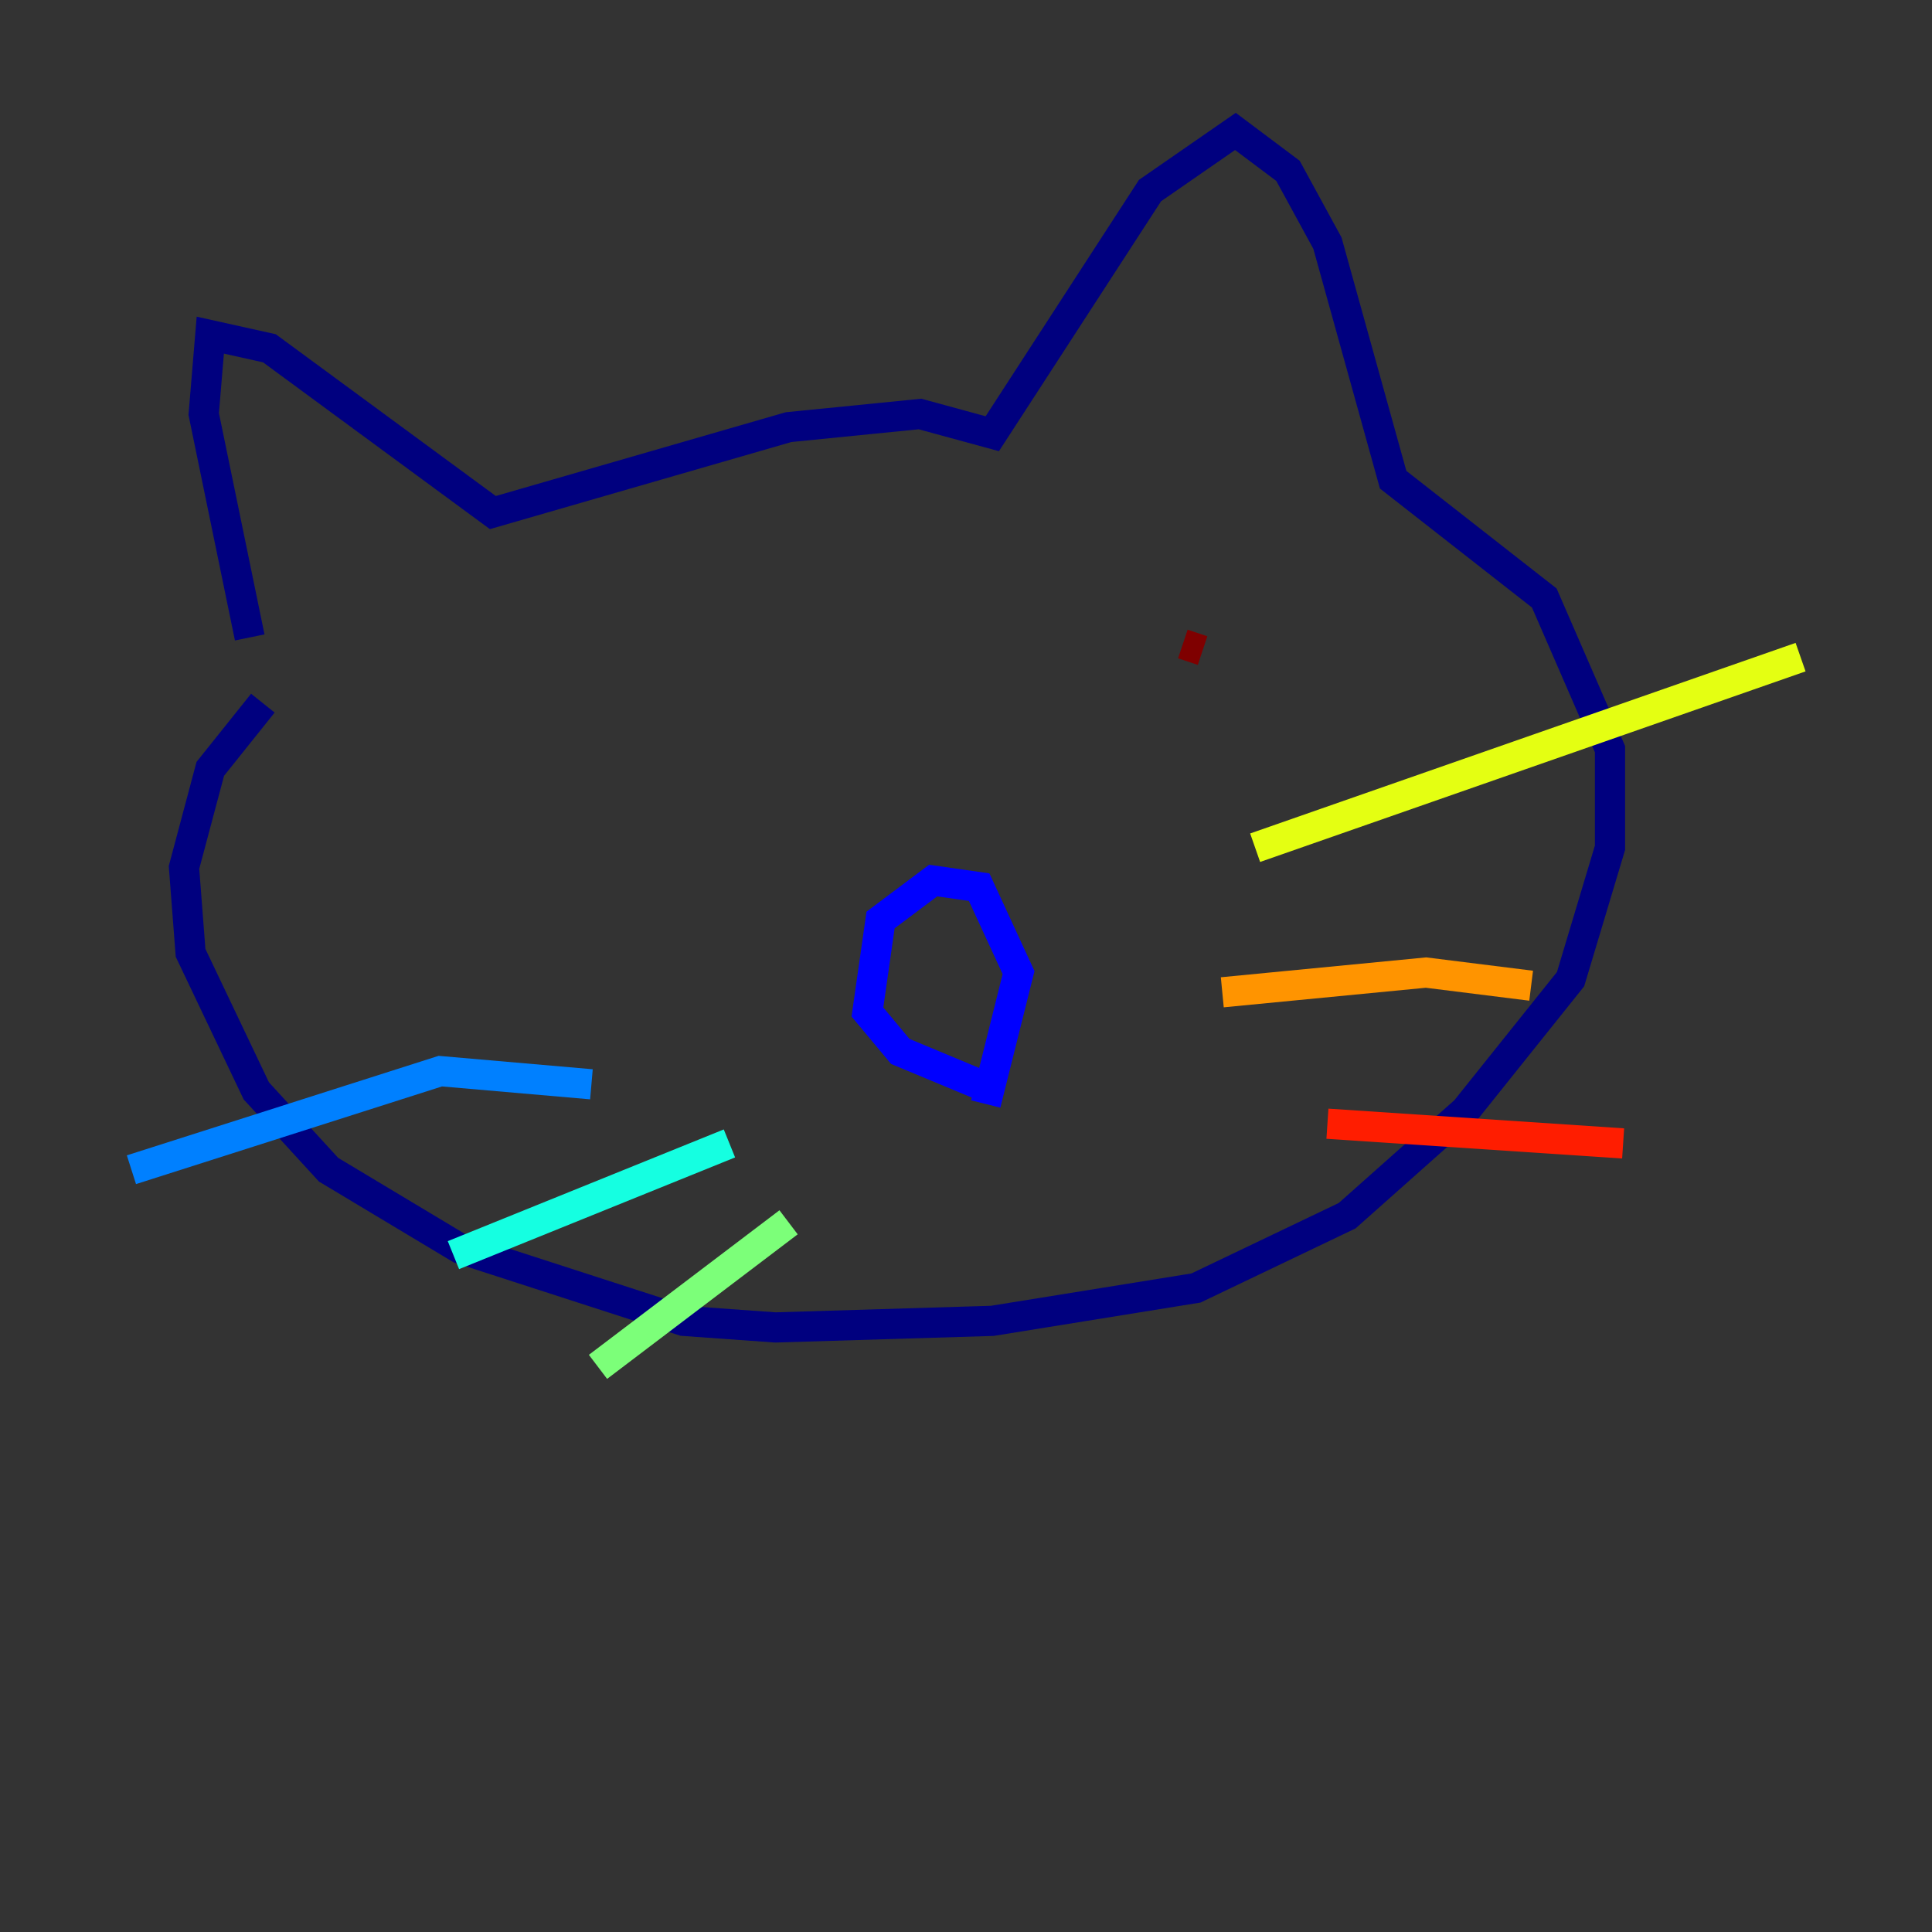 <?xml version="1.0" encoding="utf-8" ?>
<svg baseProfile="tiny" height="128" version="1.2" viewBox="0,0,128,128" width="128" xmlns="http://www.w3.org/2000/svg" xmlns:ev="http://www.w3.org/2001/xml-events" xmlns:xlink="http://www.w3.org/1999/xlink"><rect x="0" y="0" width="128" height="128" fill="#333333" stroke="none"/><defs /><polyline fill="none" points="16.544,42.231 13.497,27.429 13.932,22.204 17.85,23.075 32.653,33.959 52.245,28.299 60.952,27.429 65.742,28.735 76.191,12.626 81.85,8.707 85.333,11.32 87.946,16.109 92.299,31.782 102.313,39.619 106.667,49.633 106.667,56.163 104.054,64.871 97.088,73.578 89.252,80.544 79.238,85.333 65.742,87.51 51.374,87.946 45.279,87.51 30.476,82.721 21.769,77.497 16.98,72.272 12.626,63.129 12.191,57.469 13.932,50.939 17.415,46.585" stroke="#00007f" stroke-width="2" /><polyline fill="none" points="64.871,71.837 59.646,69.66 57.469,67.048 58.34,60.952 61.823,58.34 64.871,58.776 67.483,64.435 65.306,73.143" stroke="#0000ff" stroke-width="2" /><polyline fill="none" points="39.184,71.837 29.17,70.966 8.707,77.497" stroke="#0080ff" stroke-width="2" /><polyline fill="none" points="48.327,75.755 30.041,83.156" stroke="#15ffe1" stroke-width="2" /><polyline fill="none" points="52.245,80.98 39.619,90.558" stroke="#7cff79" stroke-width="2" /><polyline fill="none" points="83.156,56.163 119.293,43.537" stroke="#e4ff12" stroke-width="2" /><polyline fill="none" points="80.98,65.742 94.476,64.435 101.442,65.306" stroke="#ff9400" stroke-width="2" /><polyline fill="none" points="87.946,74.449 107.537,75.755" stroke="#ff1d00" stroke-width="2" /><polyline fill="none" points="78.367,42.667 79.674,43.102" stroke="#7f0000" stroke-width="2" /></svg>